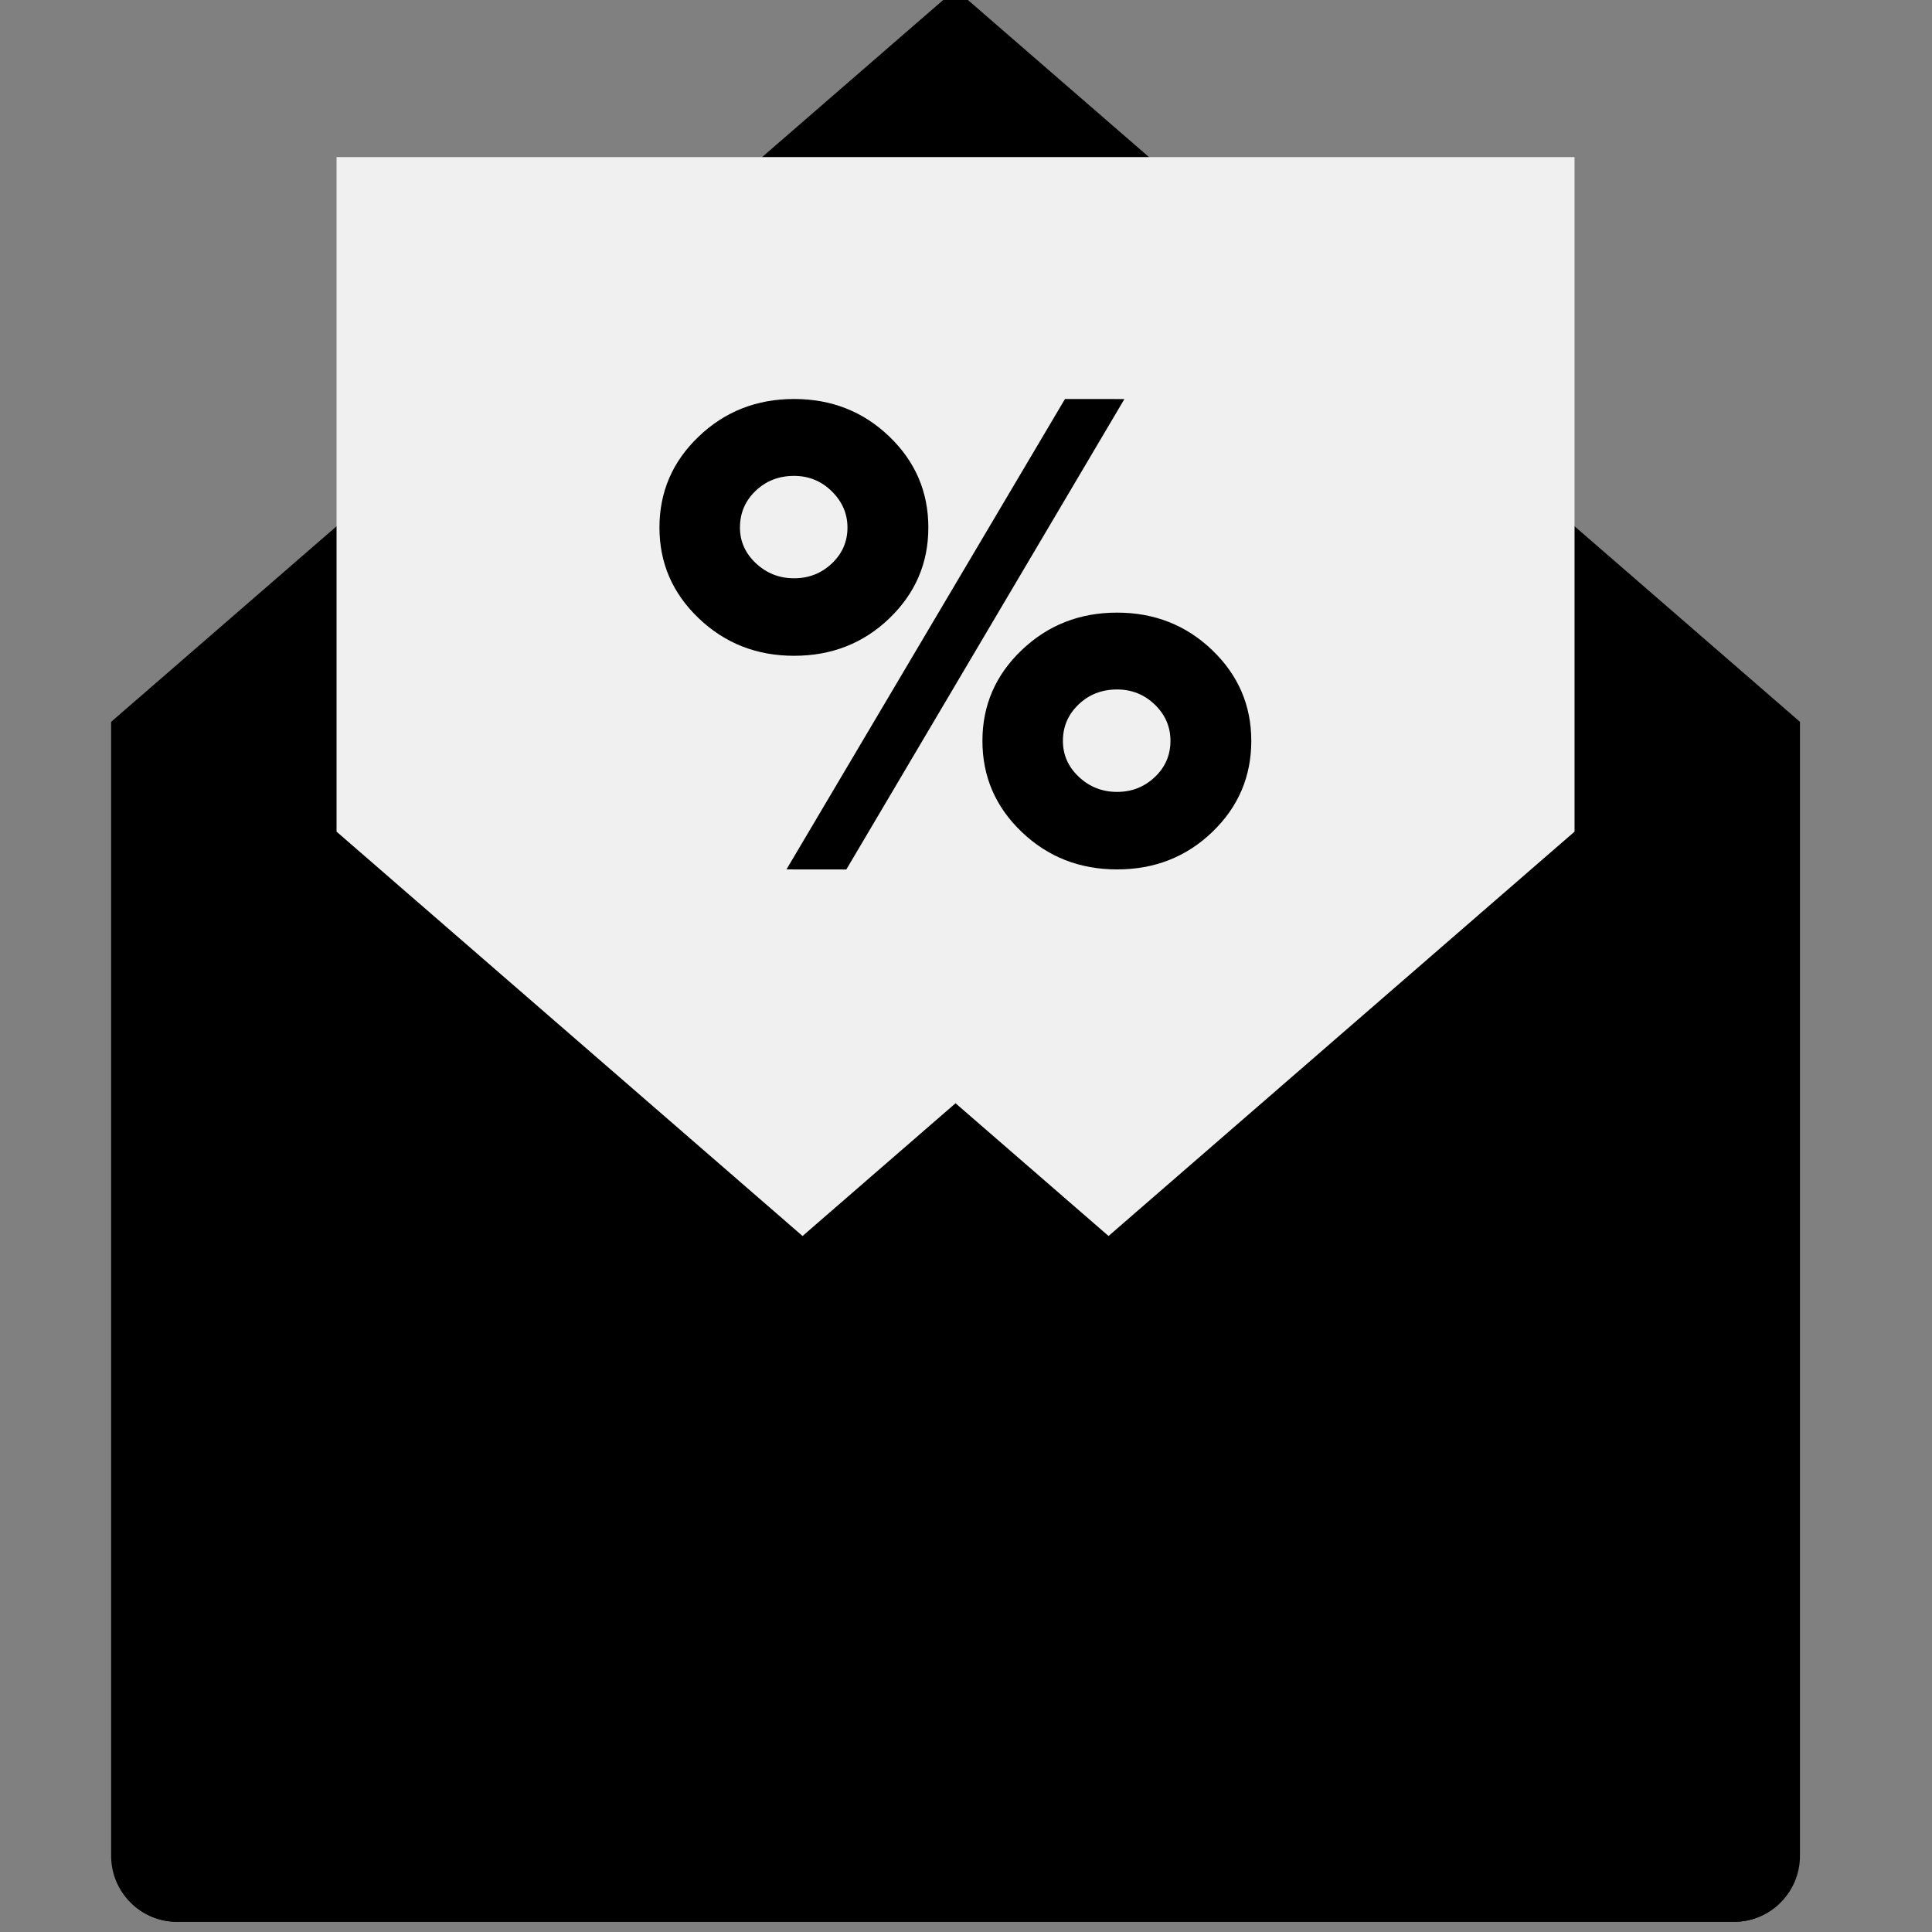 <?xml version="1.0" encoding="UTF-8" standalone="no" ?>
<!DOCTYPE svg PUBLIC "-//W3C//DTD SVG 1.1//EN" "http://www.w3.org/Graphics/SVG/1.1/DTD/svg11.dtd">
<svg xmlns="http://www.w3.org/2000/svg" xmlns:xlink="http://www.w3.org/1999/xlink" version="1.1" width="350" height="350" viewBox="0 0 350 350" xml:space="preserve">
<rect x="0" y="0" width="350" height="350" fill="#808080" stroke="none"/>
<desc>Created with Fabric.js 1.7.22</desc>
<defs>
</defs>
<g id="icon" style="stroke: none; stroke-width: 1; stroke-dasharray: none; stroke-linecap: butt; stroke-linejoin: miter; stroke-miterlimit: 10; fill: none; fill-rule: nonzero; opacity: 1;" transform="translate(-1.944 -1.944) scale(3.89 3.89)" >
	<path d="M 81.253 90 H 8.747 c -1.697 0 -3.072 -1.375 -3.072 -3.072 V 34.121 h 78.65 v 52.807 C 84.325 88.625 82.95 90 81.253 90 z" style="stroke: none; stroke-width: 1; stroke-dasharray: none; stroke-linecap: butt; stroke-linejoin: miter; stroke-miterlimit: 10; fill: rgb(0,0,0); fill-rule: nonzero; opacity: 1;" transform=" matrix(1 0 0 1 0 0) " stroke-linecap="round" />
	<polygon points="45,0 5.67,34.12 5.67,34.12 5.67,34.12 45,68.24 84.33,34.12 " style="stroke: none; stroke-width: 1; stroke-dasharray: none; stroke-linecap: butt; stroke-linejoin: miter; stroke-miterlimit: 10; fill: rgb(0,0,0); fill-rule: nonzero; opacity: 1;" transform="  matrix(1 0 0 1 0 0) "/>
	<path d="M 45 55.879 L 6.645 89.158 C 7.195 89.677 7.931 90 8.747 90 h 72.507 c 0.815 0 1.552 -0.323 2.102 -0.842 C 81.509 87.557 45 55.879 45 55.879 z" style="stroke: none; stroke-width: 1; stroke-dasharray: none; stroke-linecap: butt; stroke-linejoin: miter; stroke-miterlimit: 10; fill: rgb(0,0,0); fill-rule: nonzero; opacity: 1;" transform=" matrix(1 0 0 1 0 0) " stroke-linecap="round" />
	<path d="M 16.173 7.816 v 21.89 v 9.524 l 21.702 18.831 L 45 51.879 c 0 0 2.909 2.524 7.125 6.182 L 73.827 39.23 v -9.524 V 7.816 H 16.173 z" style="stroke: none; stroke-width: 1; stroke-dasharray: none; stroke-linecap: butt; stroke-linejoin: miter; stroke-miterlimit: 10; fill: rgb(240,240,240); fill-rule: nonzero; opacity: 1;" transform=" matrix(1 0 0 1 0 0) " stroke-linecap="round" />
	<path d="M 31.211 25.068 c 0 -1.663 0.609 -3.076 1.829 -4.241 c 1.219 -1.164 2.699 -1.746 4.44 -1.746 s 3.219 0.582 4.433 1.746 c 1.213 1.165 1.82 2.578 1.82 4.241 c 0 1.653 -0.604 3.062 -1.813 4.226 s -2.688 1.746 -4.44 1.746 c -1.741 0 -3.221 -0.582 -4.44 -1.746 C 31.82 28.13 31.211 26.722 31.211 25.068 z M 34.96 25.068 c 0 0.646 0.248 1.201 0.745 1.666 c 0.497 0.464 1.088 0.697 1.774 0.697 s 1.272 -0.229 1.759 -0.689 c 0.486 -0.46 0.729 -1.018 0.729 -1.673 c 0 -0.646 -0.243 -1.208 -0.729 -1.688 c -0.487 -0.479 -1.073 -0.719 -1.759 -0.719 c -0.707 0 -1.303 0.232 -1.79 0.697 C 35.203 23.824 34.96 24.394 34.96 25.068 z M 37.126 40.989 l 12.97 -21.907 l 2.768 0.002 L 39.913 40.992 L 37.126 40.989 z M 46.252 35.002 c 0 -1.653 0.609 -3.062 1.828 -4.226 s 2.699 -1.746 4.441 -1.746 c 1.74 0 3.219 0.582 4.432 1.746 s 1.82 2.573 1.82 4.226 c 0 1.663 -0.604 3.077 -1.813 4.241 s -2.689 1.746 -4.439 1.746 c -1.742 0 -3.223 -0.582 -4.441 -1.746 S 46.252 36.665 46.252 35.002 z M 50 35.002 c 0 0.656 0.25 1.216 0.746 1.68 c 0.496 0.465 1.088 0.697 1.775 0.697 c 0.686 0 1.271 -0.23 1.758 -0.69 c 0.486 -0.459 0.73 -1.022 0.73 -1.688 c 0 -0.655 -0.244 -1.218 -0.73 -1.688 c -0.486 -0.469 -1.072 -0.704 -1.758 -0.704 c -0.707 0 -1.305 0.232 -1.791 0.697 C 50.244 33.772 50 34.337 50 35.002 z" style="stroke: none; stroke-width: 1; stroke-dasharray: none; stroke-linecap: butt; stroke-linejoin: miter; stroke-miterlimit: 10; fill: rgb(0,0,0); fill-rule: nonzero; opacity: 1;" transform=" matrix(1 0 0 1 0 0) " stroke-linecap="round" />
</g>
</svg>
